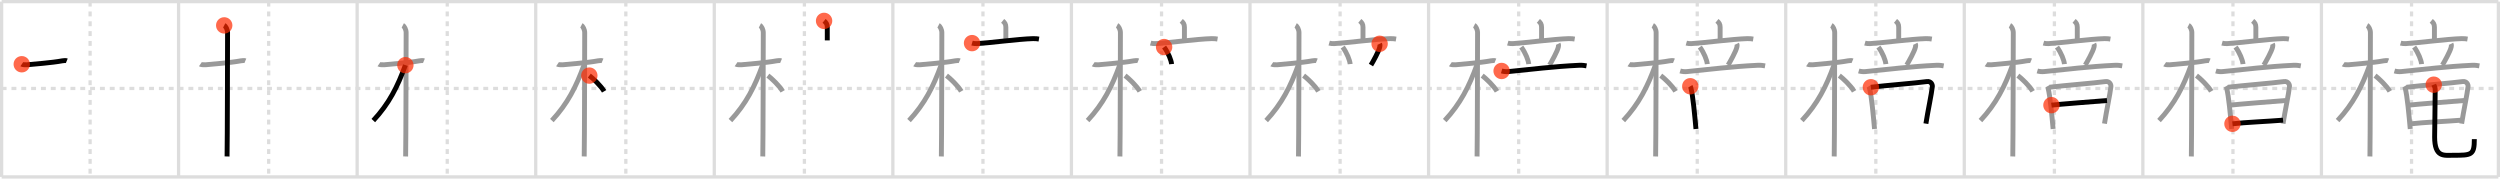 <svg width="1526px" height="109px" viewBox="0 0 1526 109" xmlns="http://www.w3.org/2000/svg" xmlns:xlink="http://www.w3.org/1999/xlink" xml:space="preserve" version="1.1"  baseProfile="full">
<line x1="1" y1="1" x2="1525" y2="1" style="stroke:#ddd;stroke-width:2" />
<line x1="1" y1="1" x2="1" y2="108" style="stroke:#ddd;stroke-width:2" />
<line x1="1" y1="108" x2="1525" y2="108" style="stroke:#ddd;stroke-width:2" />
<line x1="1525" y1="1" x2="1525" y2="108" style="stroke:#ddd;stroke-width:2" />
<line x1="109" y1="1" x2="109" y2="108" style="stroke:#ddd;stroke-width:2" />
<line x1="218" y1="1" x2="218" y2="108" style="stroke:#ddd;stroke-width:2" />
<line x1="327" y1="1" x2="327" y2="108" style="stroke:#ddd;stroke-width:2" />
<line x1="436" y1="1" x2="436" y2="108" style="stroke:#ddd;stroke-width:2" />
<line x1="545" y1="1" x2="545" y2="108" style="stroke:#ddd;stroke-width:2" />
<line x1="654" y1="1" x2="654" y2="108" style="stroke:#ddd;stroke-width:2" />
<line x1="763" y1="1" x2="763" y2="108" style="stroke:#ddd;stroke-width:2" />
<line x1="872" y1="1" x2="872" y2="108" style="stroke:#ddd;stroke-width:2" />
<line x1="981" y1="1" x2="981" y2="108" style="stroke:#ddd;stroke-width:2" />
<line x1="1090" y1="1" x2="1090" y2="108" style="stroke:#ddd;stroke-width:2" />
<line x1="1199" y1="1" x2="1199" y2="108" style="stroke:#ddd;stroke-width:2" />
<line x1="1308" y1="1" x2="1308" y2="108" style="stroke:#ddd;stroke-width:2" />
<line x1="1417" y1="1" x2="1417" y2="108" style="stroke:#ddd;stroke-width:2" />
<line x1="1" y1="54" x2="1525" y2="54" style="stroke:#ddd;stroke-width:2;stroke-dasharray:3 3" />
<line x1="55" y1="1" x2="55" y2="108" style="stroke:#ddd;stroke-width:2;stroke-dasharray:3 3" />
<line x1="164" y1="1" x2="164" y2="108" style="stroke:#ddd;stroke-width:2;stroke-dasharray:3 3" />
<line x1="273" y1="1" x2="273" y2="108" style="stroke:#ddd;stroke-width:2;stroke-dasharray:3 3" />
<line x1="382" y1="1" x2="382" y2="108" style="stroke:#ddd;stroke-width:2;stroke-dasharray:3 3" />
<line x1="491" y1="1" x2="491" y2="108" style="stroke:#ddd;stroke-width:2;stroke-dasharray:3 3" />
<line x1="600" y1="1" x2="600" y2="108" style="stroke:#ddd;stroke-width:2;stroke-dasharray:3 3" />
<line x1="709" y1="1" x2="709" y2="108" style="stroke:#ddd;stroke-width:2;stroke-dasharray:3 3" />
<line x1="818" y1="1" x2="818" y2="108" style="stroke:#ddd;stroke-width:2;stroke-dasharray:3 3" />
<line x1="927" y1="1" x2="927" y2="108" style="stroke:#ddd;stroke-width:2;stroke-dasharray:3 3" />
<line x1="1036" y1="1" x2="1036" y2="108" style="stroke:#ddd;stroke-width:2;stroke-dasharray:3 3" />
<line x1="1145" y1="1" x2="1145" y2="108" style="stroke:#ddd;stroke-width:2;stroke-dasharray:3 3" />
<line x1="1254" y1="1" x2="1254" y2="108" style="stroke:#ddd;stroke-width:2;stroke-dasharray:3 3" />
<line x1="1363" y1="1" x2="1363" y2="108" style="stroke:#ddd;stroke-width:2;stroke-dasharray:3 3" />
<line x1="1472" y1="1" x2="1472" y2="108" style="stroke:#ddd;stroke-width:2;stroke-dasharray:3 3" />
<path d="M13.28,39.22c0.35,0.24,2.39,0.41,3.31,0.31c3.94-0.41,15.12-1.21,21.45-2.41c0.92-0.17,2.15-0.24,2.73,0" style="fill:none;stroke:black;stroke-width:3" />
<circle cx="13.28" cy="39.22" r="5" stroke-width="0" fill="#FF2A00" opacity="0.7" />
<path d="M122.28,39.22c0.35,0.24,2.39,0.41,3.31,0.31c3.94-0.41,15.12-1.21,21.45-2.41c0.92-0.17,2.15-0.24,2.73,0" style="fill:none;stroke:#999;stroke-width:3" />
<path d="M136.86,15.5c0.91,0.47,2.04,2.5,2.04,4.42c0,0.95-0.12,69.75-0.3,75.58" style="fill:none;stroke:black;stroke-width:3" />
<circle cx="136.86" cy="15.5" r="5" stroke-width="0" fill="#FF2A00" opacity="0.7" />
<path d="M231.28,39.22c0.35,0.24,2.39,0.41,3.31,0.31c3.94-0.41,15.12-1.21,21.45-2.41c0.92-0.17,2.15-0.24,2.73,0" style="fill:none;stroke:#999;stroke-width:3" />
<path d="M245.86,15.5c0.91,0.47,2.04,2.5,2.04,4.42c0,0.95-0.12,69.75-0.3,75.58" style="fill:none;stroke:#999;stroke-width:3" />
<path d="M247.44,39.78C242.75,52.75,237.5,63.25,227.86,73.59" style="fill:none;stroke:black;stroke-width:3" />
<circle cx="247.44" cy="39.78" r="5" stroke-width="0" fill="#FF2A00" opacity="0.7" />
<path d="M340.28,39.22c0.35,0.24,2.39,0.41,3.31,0.31c3.94-0.41,15.12-1.21,21.45-2.41c0.92-0.17,2.15-0.24,2.73,0" style="fill:none;stroke:#999;stroke-width:3" />
<path d="M354.86,15.5c0.91,0.47,2.04,2.5,2.04,4.42c0,0.95-0.12,69.75-0.3,75.58" style="fill:none;stroke:#999;stroke-width:3" />
<path d="M356.44,39.78C351.75,52.75,346.5,63.25,336.86,73.59" style="fill:none;stroke:#999;stroke-width:3" />
<path d="M359.72,46.15c2.31,1.73,7.08,6.25,9.03,9.6" style="fill:none;stroke:black;stroke-width:3" />
<circle cx="359.72" cy="46.15" r="5" stroke-width="0" fill="#FF2A00" opacity="0.7" />
<path d="M449.28,39.22c0.35,0.24,2.39,0.41,3.31,0.31c3.94-0.41,15.12-1.21,21.45-2.41c0.92-0.17,2.15-0.24,2.73,0" style="fill:none;stroke:#999;stroke-width:3" />
<path d="M463.86,15.5c0.91,0.47,2.04,2.5,2.04,4.42c0,0.95-0.12,69.75-0.3,75.58" style="fill:none;stroke:#999;stroke-width:3" />
<path d="M465.44,39.78C460.75,52.75,455.5,63.25,445.86,73.59" style="fill:none;stroke:#999;stroke-width:3" />
<path d="M468.72,46.15c2.31,1.73,7.08,6.25,9.03,9.6" style="fill:none;stroke:#999;stroke-width:3" />
<path d="M503.02,12.75c1.23,1,1.95,1.94,1.95,3.86c0,3.05,0,5.02,0,8.05" style="fill:none;stroke:black;stroke-width:3" />
<circle cx="503.02" cy="12.75" r="5" stroke-width="0" fill="#FF2A00" opacity="0.7" />
<path d="M558.28,39.22c0.35,0.24,2.39,0.41,3.31,0.31c3.94-0.41,15.12-1.21,21.45-2.41c0.92-0.17,2.15-0.24,2.73,0" style="fill:none;stroke:#999;stroke-width:3" />
<path d="M572.86,15.5c0.91,0.47,2.04,2.5,2.04,4.42c0,0.95-0.12,69.75-0.3,75.58" style="fill:none;stroke:#999;stroke-width:3" />
<path d="M574.44,39.78C569.75,52.75,564.5,63.25,554.86,73.59" style="fill:none;stroke:#999;stroke-width:3" />
<path d="M577.72,46.15c2.31,1.73,7.08,6.25,9.03,9.6" style="fill:none;stroke:#999;stroke-width:3" />
<path d="M612.02,12.75c1.23,1,1.95,1.94,1.95,3.86c0,3.05,0,5.02,0,8.05" style="fill:none;stroke:#999;stroke-width:3" />
<path d="M593.33,26.32c1.02,0.29,2.22,0.34,3.24,0.29c5.77-0.25,25.3-2.82,34.03-3.04c1.71-0.04,2.73,0.14,3.58,0.28" style="fill:none;stroke:black;stroke-width:3" />
<circle cx="593.33" cy="26.32" r="5" stroke-width="0" fill="#FF2A00" opacity="0.7" />
<path d="M667.28,39.22c0.35,0.24,2.39,0.41,3.31,0.31c3.94-0.41,15.12-1.21,21.45-2.41c0.92-0.17,2.15-0.24,2.73,0" style="fill:none;stroke:#999;stroke-width:3" />
<path d="M681.86,15.5c0.91,0.47,2.04,2.5,2.04,4.42c0,0.95-0.12,69.75-0.3,75.58" style="fill:none;stroke:#999;stroke-width:3" />
<path d="M683.44,39.78C678.75,52.75,673.5,63.25,663.86,73.59" style="fill:none;stroke:#999;stroke-width:3" />
<path d="M686.72,46.15c2.31,1.73,7.08,6.25,9.03,9.6" style="fill:none;stroke:#999;stroke-width:3" />
<path d="M721.02,12.75c1.23,1,1.95,1.94,1.95,3.86c0,3.05,0,5.02,0,8.05" style="fill:none;stroke:#999;stroke-width:3" />
<path d="M702.33,26.32c1.02,0.29,2.22,0.34,3.24,0.29c5.77-0.25,25.3-2.82,34.03-3.04c1.71-0.04,2.73,0.14,3.58,0.28" style="fill:none;stroke:#999;stroke-width:3" />
<path d="M710.57,28.72c2.64,3.63,4.33,8.01,4.57,10.4" style="fill:none;stroke:black;stroke-width:3" />
<circle cx="710.57" cy="28.72" r="5" stroke-width="0" fill="#FF2A00" opacity="0.7" />
<path d="M776.28,39.22c0.35,0.24,2.39,0.41,3.31,0.31c3.94-0.41,15.12-1.21,21.45-2.41c0.92-0.17,2.15-0.24,2.73,0" style="fill:none;stroke:#999;stroke-width:3" />
<path d="M790.86,15.5c0.91,0.47,2.04,2.5,2.04,4.42c0,0.95-0.12,69.75-0.3,75.58" style="fill:none;stroke:#999;stroke-width:3" />
<path d="M792.44,39.78C787.75,52.75,782.5,63.25,772.86,73.59" style="fill:none;stroke:#999;stroke-width:3" />
<path d="M795.72,46.15c2.31,1.73,7.08,6.25,9.03,9.6" style="fill:none;stroke:#999;stroke-width:3" />
<path d="M830.02,12.75c1.23,1,1.95,1.94,1.95,3.86c0,3.05,0,5.02,0,8.05" style="fill:none;stroke:#999;stroke-width:3" />
<path d="M811.33,26.32c1.02,0.29,2.22,0.34,3.24,0.29c5.77-0.25,25.3-2.82,34.03-3.04c1.71-0.04,2.73,0.14,3.58,0.28" style="fill:none;stroke:#999;stroke-width:3" />
<path d="M819.57,28.72c2.64,3.63,4.33,8.01,4.57,10.4" style="fill:none;stroke:#999;stroke-width:3" />
<path d="M842.12,26.73c0.38,0.77,0.14,1.64,0.07,2c-0.46,2.43-4.21,9.13-5.36,10.99" style="fill:none;stroke:black;stroke-width:3" />
<circle cx="842.12" cy="26.73" r="5" stroke-width="0" fill="#FF2A00" opacity="0.7" />
<path d="M885.28,39.22c0.35,0.24,2.39,0.41,3.31,0.31c3.94-0.41,15.12-1.21,21.45-2.41c0.92-0.17,2.15-0.24,2.73,0" style="fill:none;stroke:#999;stroke-width:3" />
<path d="M899.86,15.5c0.91,0.47,2.04,2.5,2.04,4.42c0,0.95-0.12,69.75-0.3,75.58" style="fill:none;stroke:#999;stroke-width:3" />
<path d="M901.44,39.78C896.75,52.75,891.5,63.25,881.86,73.59" style="fill:none;stroke:#999;stroke-width:3" />
<path d="M904.72,46.15c2.31,1.73,7.08,6.25,9.03,9.6" style="fill:none;stroke:#999;stroke-width:3" />
<path d="M939.02,12.75c1.23,1,1.95,1.94,1.95,3.86c0,3.05,0,5.02,0,8.05" style="fill:none;stroke:#999;stroke-width:3" />
<path d="M920.33,26.32c1.02,0.29,2.22,0.34,3.24,0.29c5.77-0.25,25.3-2.82,34.03-3.04c1.71-0.04,2.73,0.14,3.58,0.28" style="fill:none;stroke:#999;stroke-width:3" />
<path d="M928.57,28.72c2.64,3.63,4.33,8.01,4.57,10.4" style="fill:none;stroke:#999;stroke-width:3" />
<path d="M951.12,26.73c0.38,0.77,0.14,1.64,0.07,2c-0.46,2.43-4.21,9.13-5.36,10.99" style="fill:none;stroke:#999;stroke-width:3" />
<path d="M916.58,43.32c1.3,0.38,2.83,0.51,4.12,0.38c14.63-1.41,26.73-3.06,43.16-3.85c2.17-0.1,3.47,0.18,4.56,0.37" style="fill:none;stroke:black;stroke-width:3" />
<circle cx="916.58" cy="43.32" r="5" stroke-width="0" fill="#FF2A00" opacity="0.7" />
<path d="M994.28,39.22c0.35,0.24,2.39,0.41,3.31,0.31c3.94-0.41,15.12-1.21,21.45-2.41c0.92-0.17,2.15-0.24,2.73,0" style="fill:none;stroke:#999;stroke-width:3" />
<path d="M1008.86,15.5c0.91,0.47,2.04,2.5,2.04,4.42c0,0.95-0.12,69.75-0.3,75.58" style="fill:none;stroke:#999;stroke-width:3" />
<path d="M1010.44,39.78C1005.75,52.75,1000.5,63.25,990.86,73.59" style="fill:none;stroke:#999;stroke-width:3" />
<path d="M1013.72,46.15c2.31,1.73,7.08,6.25,9.03,9.6" style="fill:none;stroke:#999;stroke-width:3" />
<path d="M1048.02,12.75c1.23,1,1.95,1.94,1.95,3.86c0,3.05,0,5.02,0,8.05" style="fill:none;stroke:#999;stroke-width:3" />
<path d="M1029.33,26.32c1.02,0.29,2.22,0.34,3.24,0.29c5.77-0.25,25.3-2.82,34.03-3.04c1.71-0.04,2.73,0.14,3.58,0.28" style="fill:none;stroke:#999;stroke-width:3" />
<path d="M1037.57,28.72c2.64,3.63,4.33,8.01,4.57,10.4" style="fill:none;stroke:#999;stroke-width:3" />
<path d="M1060.12,26.73c0.38,0.77,0.14,1.64,0.07,2c-0.46,2.43-4.21,9.13-5.36,10.99" style="fill:none;stroke:#999;stroke-width:3" />
<path d="M1025.58,43.32c1.3,0.38,2.83,0.51,4.12,0.38c14.63-1.41,26.73-3.06,43.16-3.85c2.17-0.1,3.47,0.18,4.56,0.37" style="fill:none;stroke:#999;stroke-width:3" />
<path d="M1031.75,52.65c0.26,0.43,0.27,0.72,0.42,1.26c1.19,4.43,2.31,16.56,3.05,24.82" style="fill:none;stroke:black;stroke-width:3" />
<circle cx="1031.75" cy="52.65" r="5" stroke-width="0" fill="#FF2A00" opacity="0.7" />
<path d="M1103.28,39.22c0.35,0.24,2.39,0.41,3.31,0.31c3.94-0.41,15.12-1.21,21.45-2.41c0.92-0.17,2.15-0.24,2.73,0" style="fill:none;stroke:#999;stroke-width:3" />
<path d="M1117.86,15.5c0.91,0.47,2.04,2.5,2.04,4.42c0,0.95-0.12,69.75-0.3,75.58" style="fill:none;stroke:#999;stroke-width:3" />
<path d="M1119.44,39.78C1114.75,52.75,1109.5,63.25,1099.86,73.59" style="fill:none;stroke:#999;stroke-width:3" />
<path d="M1122.72,46.15c2.31,1.73,7.08,6.25,9.03,9.6" style="fill:none;stroke:#999;stroke-width:3" />
<path d="M1157.02,12.75c1.23,1,1.95,1.94,1.95,3.86c0,3.05,0,5.02,0,8.05" style="fill:none;stroke:#999;stroke-width:3" />
<path d="M1138.33,26.32c1.02,0.29,2.22,0.34,3.24,0.29c5.77-0.25,25.3-2.82,34.03-3.04c1.71-0.04,2.73,0.14,3.58,0.28" style="fill:none;stroke:#999;stroke-width:3" />
<path d="M1146.57,28.72c2.64,3.63,4.33,8.01,4.57,10.4" style="fill:none;stroke:#999;stroke-width:3" />
<path d="M1169.12,26.73c0.38,0.77,0.14,1.64,0.07,2c-0.46,2.43-4.21,9.13-5.36,10.99" style="fill:none;stroke:#999;stroke-width:3" />
<path d="M1134.58,43.32c1.3,0.38,2.83,0.51,4.12,0.38c14.63-1.41,26.73-3.06,43.16-3.85c2.17-0.1,3.47,0.18,4.56,0.37" style="fill:none;stroke:#999;stroke-width:3" />
<path d="M1140.75,52.65c0.26,0.43,0.27,0.72,0.42,1.26c1.19,4.43,2.31,16.56,3.05,24.82" style="fill:none;stroke:#999;stroke-width:3" />
<path d="M1141.98,53.25c9.23-1.11,27.3-2.53,34.19-3.46c2.53-0.35,3.46,1.83,3.33,3.05c-0.48,4.46-2.77,15.17-3.93,22.63" style="fill:none;stroke:black;stroke-width:3" />
<circle cx="1141.98" cy="53.25" r="5" stroke-width="0" fill="#FF2A00" opacity="0.7" />
<path d="M1212.28,39.22c0.35,0.24,2.39,0.41,3.31,0.31c3.94-0.41,15.12-1.21,21.45-2.41c0.92-0.17,2.15-0.24,2.73,0" style="fill:none;stroke:#999;stroke-width:3" />
<path d="M1226.86,15.5c0.91,0.47,2.04,2.5,2.04,4.42c0,0.95-0.12,69.75-0.3,75.58" style="fill:none;stroke:#999;stroke-width:3" />
<path d="M1228.44,39.78C1223.75,52.75,1218.5,63.25,1208.86,73.59" style="fill:none;stroke:#999;stroke-width:3" />
<path d="M1231.72,46.15c2.31,1.73,7.08,6.25,9.03,9.6" style="fill:none;stroke:#999;stroke-width:3" />
<path d="M1266.02,12.75c1.23,1,1.95,1.94,1.95,3.86c0,3.05,0,5.02,0,8.05" style="fill:none;stroke:#999;stroke-width:3" />
<path d="M1247.33,26.32c1.02,0.29,2.22,0.34,3.24,0.29c5.77-0.25,25.3-2.82,34.03-3.04c1.71-0.04,2.73,0.14,3.58,0.28" style="fill:none;stroke:#999;stroke-width:3" />
<path d="M1255.57,28.72c2.64,3.63,4.33,8.01,4.57,10.4" style="fill:none;stroke:#999;stroke-width:3" />
<path d="M1278.12,26.73c0.38,0.77,0.14,1.64,0.07,2c-0.46,2.43-4.21,9.13-5.36,10.99" style="fill:none;stroke:#999;stroke-width:3" />
<path d="M1243.58,43.32c1.3,0.38,2.83,0.51,4.12,0.38c14.63-1.41,26.73-3.06,43.16-3.85c2.17-0.1,3.47,0.18,4.56,0.37" style="fill:none;stroke:#999;stroke-width:3" />
<path d="M1249.75,52.65c0.26,0.43,0.27,0.72,0.42,1.26c1.19,4.43,2.31,16.56,3.05,24.82" style="fill:none;stroke:#999;stroke-width:3" />
<path d="M1250.98,53.25c9.23-1.11,27.3-2.53,34.19-3.46c2.53-0.35,3.46,1.83,3.33,3.05c-0.48,4.46-2.77,15.17-3.93,22.63" style="fill:none;stroke:#999;stroke-width:3" />
<path d="M1252.2,64.19c3.01-0.43,31.42-2.65,33.91-2.83" style="fill:none;stroke:black;stroke-width:3" />
<circle cx="1252.2" cy="64.19" r="5" stroke-width="0" fill="#FF2A00" opacity="0.7" />
<path d="M1321.28,39.22c0.35,0.24,2.39,0.41,3.31,0.31c3.94-0.41,15.12-1.21,21.45-2.41c0.92-0.17,2.15-0.24,2.73,0" style="fill:none;stroke:#999;stroke-width:3" />
<path d="M1335.86,15.5c0.91,0.47,2.04,2.5,2.04,4.42c0,0.95-0.12,69.75-0.3,75.58" style="fill:none;stroke:#999;stroke-width:3" />
<path d="M1337.44,39.78C1332.75,52.75,1327.5,63.25,1317.86,73.59" style="fill:none;stroke:#999;stroke-width:3" />
<path d="M1340.72,46.15c2.31,1.73,7.08,6.25,9.03,9.6" style="fill:none;stroke:#999;stroke-width:3" />
<path d="M1375.02,12.75c1.23,1,1.95,1.94,1.95,3.86c0,3.05,0,5.02,0,8.05" style="fill:none;stroke:#999;stroke-width:3" />
<path d="M1356.33,26.32c1.02,0.29,2.22,0.34,3.24,0.29c5.77-0.25,25.3-2.82,34.03-3.04c1.71-0.04,2.73,0.14,3.58,0.28" style="fill:none;stroke:#999;stroke-width:3" />
<path d="M1364.57,28.72c2.64,3.63,4.33,8.01,4.57,10.4" style="fill:none;stroke:#999;stroke-width:3" />
<path d="M1387.12,26.73c0.38,0.77,0.14,1.64,0.07,2c-0.46,2.43-4.21,9.13-5.36,10.99" style="fill:none;stroke:#999;stroke-width:3" />
<path d="M1352.58,43.32c1.3,0.38,2.83,0.51,4.12,0.38c14.63-1.41,26.73-3.06,43.16-3.85c2.17-0.1,3.47,0.18,4.56,0.37" style="fill:none;stroke:#999;stroke-width:3" />
<path d="M1358.75,52.65c0.26,0.43,0.27,0.72,0.42,1.26c1.19,4.43,2.31,16.56,3.05,24.82" style="fill:none;stroke:#999;stroke-width:3" />
<path d="M1359.98,53.25c9.23-1.11,27.3-2.53,34.19-3.46c2.53-0.35,3.46,1.83,3.33,3.05c-0.48,4.46-2.77,15.17-3.93,22.63" style="fill:none;stroke:#999;stroke-width:3" />
<path d="M1361.2,64.19c3.01-0.43,31.42-2.65,33.91-2.83" style="fill:none;stroke:#999;stroke-width:3" />
<path d="M1362.69,75.57c7.78-0.92,21.7-1.46,30.88-2.23" style="fill:none;stroke:black;stroke-width:3" />
<circle cx="1362.69" cy="75.57" r="5" stroke-width="0" fill="#FF2A00" opacity="0.7" />
<path d="M1430.28,39.22c0.35,0.24,2.39,0.41,3.31,0.31c3.94-0.41,15.12-1.21,21.45-2.41c0.92-0.17,2.15-0.24,2.73,0" style="fill:none;stroke:#999;stroke-width:3" />
<path d="M1444.86,15.5c0.91,0.47,2.04,2.5,2.04,4.42c0,0.95-0.12,69.75-0.3,75.58" style="fill:none;stroke:#999;stroke-width:3" />
<path d="M1446.44,39.78C1441.75,52.75,1436.5,63.25,1426.86,73.59" style="fill:none;stroke:#999;stroke-width:3" />
<path d="M1449.72,46.15c2.31,1.73,7.08,6.25,9.03,9.6" style="fill:none;stroke:#999;stroke-width:3" />
<path d="M1484.02,12.75c1.23,1,1.95,1.94,1.95,3.86c0,3.05,0,5.02,0,8.05" style="fill:none;stroke:#999;stroke-width:3" />
<path d="M1465.33,26.32c1.02,0.29,2.22,0.34,3.24,0.29c5.77-0.25,25.3-2.82,34.03-3.04c1.71-0.04,2.73,0.14,3.58,0.28" style="fill:none;stroke:#999;stroke-width:3" />
<path d="M1473.57,28.72c2.64,3.63,4.33,8.01,4.57,10.4" style="fill:none;stroke:#999;stroke-width:3" />
<path d="M1496.12,26.73c0.38,0.77,0.14,1.64,0.07,2c-0.46,2.43-4.21,9.13-5.36,10.99" style="fill:none;stroke:#999;stroke-width:3" />
<path d="M1461.58,43.32c1.3,0.38,2.83,0.51,4.12,0.38c14.63-1.41,26.73-3.06,43.16-3.85c2.17-0.1,3.47,0.18,4.56,0.37" style="fill:none;stroke:#999;stroke-width:3" />
<path d="M1467.75,52.65c0.26,0.43,0.27,0.72,0.42,1.26c1.19,4.43,2.31,16.56,3.05,24.82" style="fill:none;stroke:#999;stroke-width:3" />
<path d="M1468.98,53.25c9.23-1.11,27.3-2.53,34.19-3.46c2.53-0.35,3.46,1.83,3.33,3.05c-0.48,4.46-2.77,15.17-3.93,22.63" style="fill:none;stroke:#999;stroke-width:3" />
<path d="M1470.2,64.19c3.01-0.43,31.42-2.65,33.91-2.83" style="fill:none;stroke:#999;stroke-width:3" />
<path d="M1471.69,75.57c7.78-0.92,21.7-1.46,30.88-2.23" style="fill:none;stroke:#999;stroke-width:3" />
<path d="M1485.56,51.69c0.47,1.16,0.88,1.52,0.88,3.3c0,8.51-0.34,23.17-0.34,28.58c0,12.64,5.67,11.21,11.25,11.21c11.3,0,12.98-0.03,12.98-9.84" style="fill:none;stroke:black;stroke-width:3" />
<circle cx="1485.56" cy="51.69" r="5" stroke-width="0" fill="#FF2A00" opacity="0.7" />
</svg>